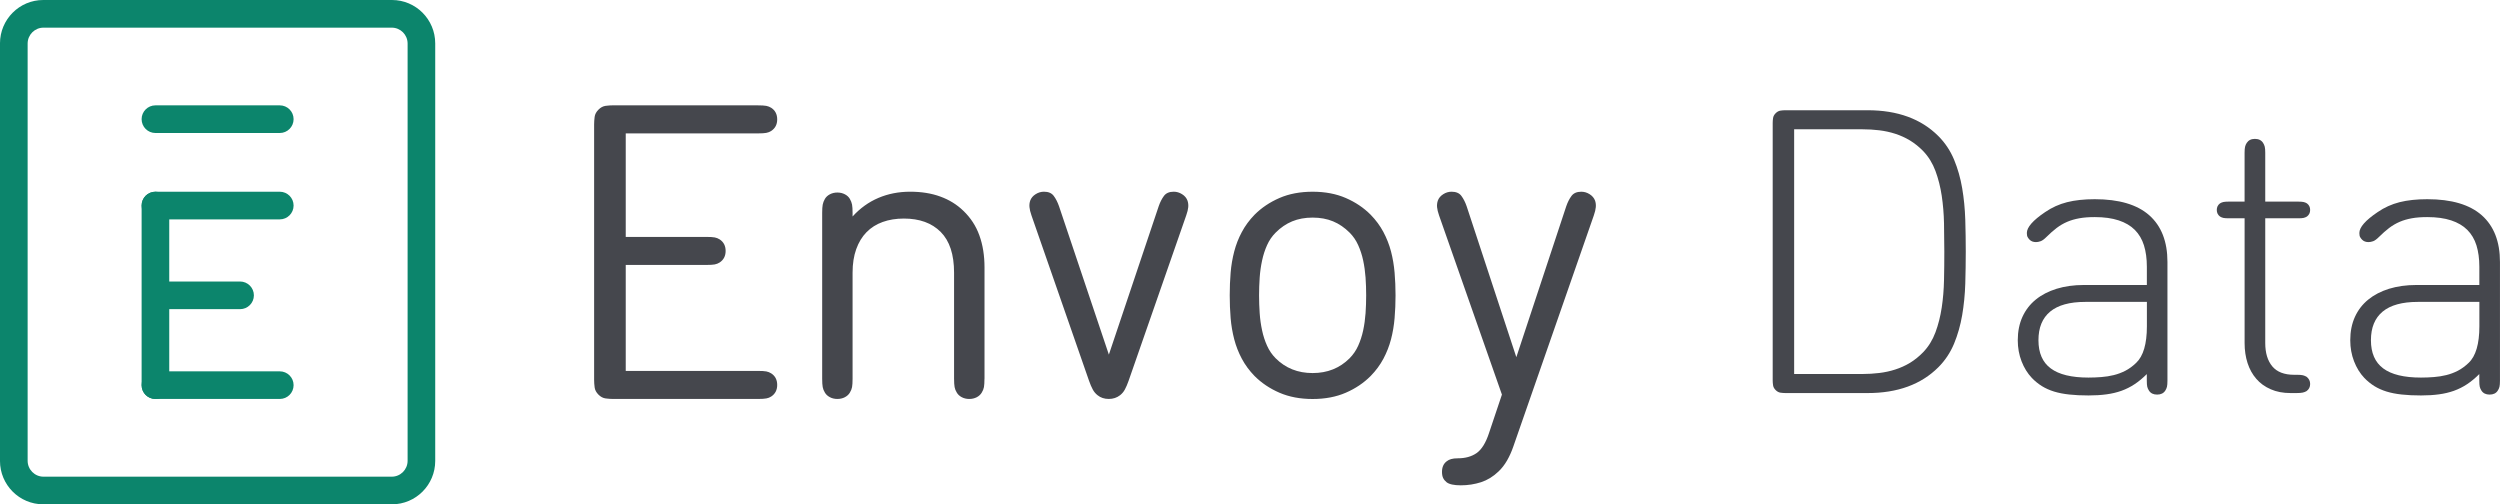 <?xml version="1.0" encoding="utf-8"?>
<!-- Generator: Adobe Illustrator 16.0.0, SVG Export Plug-In . SVG Version: 6.00 Build 0)  -->
<!DOCTYPE svg PUBLIC "-//W3C//DTD SVG 1.1//EN" "http://www.w3.org/Graphics/SVG/1.1/DTD/svg11.dtd">
<svg version="1.1" id="Layer_1" xmlns:sketch="http://www.bohemiancoding.com/sketch/ns"
	 xmlns="http://www.w3.org/2000/svg" xmlns:xlink="http://www.w3.org/1999/xlink" x="0px" y="0px" width="148.717px" height="30px"
	 viewBox="25.642 5 148.717 30" enable-background="new 25.642 5 148.717 30" xml:space="preserve">
<g id="logo" transform="translate(241, 241)" sketch:type="MSLayerGroup">
	<g id="glyph" sketch:type="MSShapeGroup">
		<path id="border" fill="#0C856C" d="M-212.772-234.355c-0.519,0-0.942,0.424-0.942,0.946v24.819c0,0.521,0.422,0.946,0.942,0.946
			h20.719c0.52,0,0.942-0.423,0.942-0.946v-24.819c0-0.522-0.422-0.946-0.942-0.946H-212.772z M-192.041-236
			c1.422,0,2.573,1.158,2.573,2.581v24.838c0,1.424-1.151,2.581-2.573,2.581h-20.744c-1.422,0-2.574-1.157-2.574-2.581v-24.838
			c0-1.423,1.151-2.581,2.574-2.581H-192.041z"/>
		<g id="Ē" transform="translate(81.346, 60.63)">
			<path id="Rectangle-72" fill="#0C856C" d="M-287.458-290.363h7.398c0.453,0,0.821,0.367,0.821,0.822l0,0
				c0,0.454-0.368,0.823-0.821,0.823h-7.398c-0.454,0-0.822-0.368-0.822-0.823l0,0C-288.28-289.995-287.911-290.363-287.458-290.363
				z"/>
			<path id="Rectangle-73" fill="#0C856C" d="M-287.458-285.225h7.398c0.453,0,0.821,0.368,0.821,0.823l0,0
				c0,0.453-0.368,0.822-0.821,0.822h-7.398c-0.454,0-0.822-0.369-0.822-0.822l0,0C-288.28-284.858-287.911-285.225-287.458-285.225
				z"/>
			<path id="Rectangle-75" fill="#0C856C" d="M-287.356-279.884h4.932c0.454,0,0.823,0.369,0.823,0.823l0,0
				c0,0.454-0.368,0.822-0.823,0.822h-4.932c-0.453,0-0.822-0.368-0.822-0.822l0,0
				C-288.178-279.515-287.809-279.884-287.356-279.884z"/>
			<path id="Rectangle-76" fill="#0C856C" d="M-287.458-274.54h7.398c0.453,0,0.821,0.368,0.821,0.822l0,0
				c0,0.454-0.368,0.821-0.821,0.821h-7.398c-0.454,0-0.822-0.367-0.822-0.821l0,0C-288.28-274.172-287.911-274.54-287.458-274.54z"
				/>
			<path id="Rectangle-74" fill="#0C856C" d="M-287.458-285.225L-287.458-285.225c0.454,0,0.822,0.368,0.822,0.823v10.685
				c0,0.454-0.368,0.821-0.822,0.821l0,0c-0.454,0-0.822-0.367-0.822-0.821v-10.685
				C-288.28-284.858-287.911-285.225-287.458-285.225z"/>
		</g>
	</g>
	<g id="Data">
		<path fill="#45474D" d="M-109.15-212.618c-0.095,0-0.193-0.009-0.296-0.023c-0.103-0.016-0.196-0.067-0.283-0.153
			c-0.087-0.087-0.14-0.181-0.154-0.283c-0.016-0.103-0.023-0.202-0.023-0.296v-15.313c0-0.094,0.008-0.193,0.023-0.296
			c0.016-0.103,0.067-0.196,0.154-0.283s0.181-0.138,0.283-0.154s0.201-0.023,0.296-0.023h4.892c1.78,0,3.183,0.513,4.206,1.536
			c0.401,0.401,0.712,0.869,0.934,1.4c0.22,0.532,0.382,1.099,0.484,1.702c0.103,0.604,0.163,1.228,0.184,1.872
			c0.019,0.646,0.029,1.28,0.029,1.902c0,0.632-0.011,1.267-0.029,1.909c-0.021,0.642-0.081,1.265-0.184,1.866
			c-0.103,0.603-0.265,1.171-0.484,1.702c-0.222,0.53-0.532,0.998-0.934,1.4c-1.023,1.022-2.426,1.535-4.206,1.535H-109.15z
			 M-104.566-213.752c0.338,0,0.672-0.021,0.998-0.06c0.328-0.04,0.645-0.107,0.951-0.207c0.308-0.098,0.602-0.231,0.882-0.399
			c0.279-0.172,0.541-0.383,0.785-0.635c0.314-0.329,0.557-0.724,0.727-1.181c0.169-0.455,0.293-0.947,0.372-1.471
			c0.079-0.522,0.124-1.069,0.136-1.638c0.013-0.565,0.018-1.129,0.018-1.689c0-0.55-0.006-1.111-0.018-1.682
			s-0.058-1.119-0.136-1.642c-0.079-0.524-0.203-1.015-0.372-1.472c-0.17-0.456-0.412-0.85-0.727-1.181
			c-0.244-0.252-0.507-0.462-0.785-0.633c-0.281-0.169-0.575-0.302-0.882-0.401c-0.306-0.099-0.623-0.167-0.951-0.207
			c-0.327-0.039-0.66-0.059-0.998-0.059h-4.064v14.556H-104.566L-104.566-213.752z"/>
		<path fill="#45474D" d="M-87.646-213.752c-0.245,0.243-0.488,0.447-0.734,0.608c-0.243,0.162-0.504,0.291-0.779,0.391
			c-0.275,0.097-0.572,0.169-0.892,0.211c-0.319,0.044-0.675,0.066-1.069,0.066c-0.425,0-0.805-0.018-1.14-0.055
			c-0.334-0.035-0.637-0.094-0.905-0.176c-0.267-0.083-0.51-0.191-0.727-0.325c-0.216-0.135-0.416-0.297-0.595-0.484
			c-0.261-0.275-0.466-0.606-0.615-0.993c-0.149-0.386-0.225-0.803-0.225-1.251c0-0.521,0.093-0.983,0.277-1.389
			c0.185-0.406,0.449-0.749,0.792-1.028c0.342-0.28,0.756-0.494,1.241-0.645c0.483-0.148,1.024-0.225,1.624-0.225h3.745v-1.085
			c0-0.482-0.058-0.905-0.172-1.271s-0.296-0.672-0.543-0.921c-0.249-0.249-0.57-0.437-0.964-0.567
			c-0.395-0.13-0.866-0.195-1.418-0.195c-0.347,0-0.652,0.022-0.915,0.07c-0.265,0.047-0.507,0.117-0.728,0.212
			s-0.429,0.217-0.626,0.365c-0.197,0.151-0.397,0.328-0.604,0.533c-0.134,0.135-0.249,0.219-0.349,0.255
			c-0.099,0.035-0.191,0.053-0.277,0.053c-0.158,0-0.284-0.047-0.379-0.142c-0.046-0.047-0.085-0.098-0.116-0.154
			c-0.033-0.054-0.048-0.138-0.048-0.248c0-0.338,0.362-0.751,1.087-1.24c0.402-0.276,0.837-0.472,1.306-0.591
			c0.469-0.118,1.018-0.177,1.647-0.177c1.441,0,2.522,0.319,3.243,0.957c0.721,0.639,1.081,1.564,1.081,2.777v7.064
			c0,0.158-0.01,0.278-0.029,0.36c-0.021,0.082-0.054,0.16-0.101,0.23c-0.103,0.158-0.266,0.235-0.484,0.235
			c-0.221,0-0.383-0.077-0.484-0.235c-0.047-0.07-0.082-0.146-0.103-0.23c-0.019-0.082-0.027-0.202-0.027-0.36v-0.401H-87.646z
			 M-87.646-218.041h-3.664c-0.93,0-1.626,0.193-2.09,0.577c-0.466,0.387-0.697,0.954-0.697,1.702c0,0.756,0.243,1.317,0.733,1.678
			c0.488,0.363,1.235,0.545,2.243,0.545c0.261,0,0.517-0.011,0.768-0.031c0.253-0.018,0.499-0.059,0.738-0.117
			c0.24-0.059,0.472-0.146,0.691-0.259c0.221-0.114,0.434-0.271,0.639-0.468c0.425-0.401,0.639-1.126,0.639-2.174V-218.041
			L-87.646-218.041z"/>
		<path fill="#45474D" d="M-79.094-212.618c-0.448,0-0.844-0.074-1.187-0.226c-0.343-0.149-0.628-0.354-0.856-0.619
			c-0.229-0.264-0.403-0.576-0.521-0.939c-0.117-0.363-0.176-0.76-0.176-1.192v-7.42h-0.958c-0.134,0-0.236-0.009-0.308-0.023
			c-0.07-0.016-0.137-0.044-0.199-0.083c-0.126-0.095-0.19-0.225-0.19-0.39c0-0.166,0.064-0.296,0.19-0.391
			c0.062-0.039,0.129-0.066,0.199-0.081c0.071-0.016,0.174-0.024,0.308-0.024h0.957v-2.906c0-0.157,0.011-0.277,0.029-0.359
			c0.019-0.083,0.054-0.16,0.101-0.231c0.104-0.157,0.264-0.236,0.484-0.236c0.222,0,0.383,0.079,0.485,0.236
			c0.046,0.072,0.08,0.148,0.101,0.231c0.02,0.083,0.029,0.203,0.029,0.359v2.906h1.974c0.133,0,0.235,0.009,0.306,0.024
			c0.072,0.015,0.138,0.043,0.202,0.082c0.126,0.095,0.189,0.224,0.189,0.39c0,0.165-0.063,0.294-0.189,0.39
			c-0.064,0.039-0.13,0.067-0.202,0.083c-0.07,0.016-0.173,0.023-0.306,0.023h-1.974v7.42c0,0.589,0.14,1.052,0.419,1.388
			c0.28,0.335,0.715,0.502,1.307,0.502h0.188c0.143,0,0.254,0.011,0.331,0.029c0.078,0.021,0.149,0.05,0.213,0.088
			c0.142,0.111,0.213,0.252,0.213,0.427c0,0.182-0.071,0.323-0.213,0.425c-0.063,0.039-0.139,0.068-0.225,0.088
			c-0.087,0.019-0.209,0.029-0.366,0.029L-79.094-212.618L-79.094-212.618z"/>
		<path fill="#45474D" d="M-67.868-213.752c-0.245,0.243-0.488,0.447-0.734,0.608c-0.243,0.162-0.504,0.291-0.779,0.391
			c-0.275,0.097-0.572,0.169-0.892,0.211c-0.318,0.044-0.675,0.066-1.068,0.066c-0.425,0-0.806-0.018-1.141-0.055
			c-0.336-0.035-0.637-0.094-0.904-0.176c-0.267-0.083-0.511-0.191-0.728-0.325c-0.216-0.135-0.415-0.297-0.596-0.484
			c-0.261-0.275-0.465-0.606-0.614-0.993c-0.149-0.386-0.225-0.803-0.225-1.251c0-0.521,0.093-0.983,0.277-1.389
			c0.185-0.406,0.449-0.749,0.792-1.028c0.343-0.28,0.756-0.494,1.239-0.645c0.484-0.148,1.026-0.225,1.625-0.225h3.746v-1.085
			c0-0.482-0.059-0.905-0.171-1.271c-0.114-0.366-0.297-0.672-0.544-0.921c-0.248-0.249-0.57-0.437-0.963-0.567
			c-0.395-0.13-0.866-0.195-1.419-0.195c-0.346,0-0.651,0.022-0.915,0.07c-0.266,0.047-0.507,0.117-0.727,0.212
			c-0.221,0.095-0.43,0.217-0.626,0.365c-0.198,0.151-0.398,0.328-0.604,0.533c-0.134,0.135-0.25,0.219-0.349,0.255
			c-0.098,0.035-0.19,0.053-0.277,0.053c-0.157,0-0.283-0.047-0.378-0.142c-0.046-0.047-0.087-0.098-0.118-0.154
			c-0.031-0.054-0.046-0.138-0.046-0.248c0-0.338,0.361-0.751,1.087-1.24c0.4-0.276,0.836-0.472,1.305-0.591
			c0.468-0.118,1.018-0.177,1.647-0.177c1.441,0,2.522,0.319,3.244,0.957c0.72,0.639,1.081,1.564,1.081,2.777v7.064
			c0,0.158-0.01,0.278-0.029,0.36c-0.021,0.082-0.055,0.16-0.103,0.23c-0.101,0.158-0.264,0.235-0.484,0.235
			c-0.22,0-0.381-0.077-0.484-0.235c-0.046-0.07-0.081-0.146-0.102-0.23c-0.019-0.082-0.027-0.202-0.027-0.36v-0.401H-67.868z
			 M-67.868-218.041h-3.664c-0.929,0-1.626,0.193-2.09,0.577c-0.465,0.387-0.697,0.954-0.697,1.702c0,0.756,0.244,1.317,0.732,1.678
			c0.487,0.363,1.236,0.545,2.245,0.545c0.26,0,0.516-0.011,0.768-0.031c0.252-0.018,0.498-0.059,0.737-0.117
			c0.241-0.059,0.472-0.146,0.691-0.259c0.221-0.114,0.433-0.271,0.64-0.468c0.424-0.401,0.638-1.126,0.638-2.174V-218.041
			L-67.868-218.041z"/>
	</g>
	<path id="Envoy" sketch:type="MSShapeGroup" fill="#45474D" d="M-170.285-229.733c0.236,0,0.407,0.011,0.513,0.031
		c0.106,0.021,0.204,0.06,0.293,0.116c0.236,0.155,0.354,0.386,0.354,0.688c0,0.302-0.119,0.53-0.354,0.686
		c-0.089,0.058-0.187,0.097-0.293,0.116c-0.106,0.021-0.277,0.032-0.513,0.032h-7.85v6.157h4.781c0.236,0,0.407,0.01,0.513,0.031
		c0.107,0.021,0.204,0.059,0.294,0.117c0.235,0.154,0.354,0.384,0.354,0.686c0,0.301-0.119,0.531-0.354,0.686
		c-0.09,0.058-0.188,0.097-0.294,0.117c-0.105,0.02-0.277,0.031-0.513,0.031h-4.781v6.303h7.85c0.236,0,0.407,0.011,0.513,0.031
		c0.106,0.021,0.204,0.06,0.293,0.117c0.236,0.155,0.354,0.384,0.354,0.686s-0.119,0.533-0.354,0.688
		c-0.089,0.059-0.187,0.097-0.293,0.115c-0.106,0.021-0.277,0.032-0.513,0.032h-8.594c-0.146,0-0.297-0.012-0.452-0.032
		c-0.154-0.019-0.297-0.095-0.427-0.226c-0.131-0.132-0.207-0.273-0.227-0.431c-0.02-0.155-0.031-0.305-0.031-0.452v-15.185
		c0-0.148,0.011-0.299,0.031-0.454c0.02-0.155,0.095-0.297,0.227-0.429c0.129-0.132,0.272-0.206,0.427-0.228
		c0.155-0.02,0.306-0.031,0.452-0.031H-170.285L-170.285-229.733z M-156.795-213.471c0,0.222-0.012,0.387-0.031,0.498
		c-0.021,0.11-0.064,0.22-0.13,0.325c-0.066,0.114-0.166,0.207-0.297,0.277c-0.133,0.068-0.281,0.104-0.446,0.104
		c-0.165,0-0.314-0.035-0.446-0.104c-0.133-0.07-0.232-0.163-0.298-0.277c-0.066-0.105-0.109-0.214-0.129-0.325
		s-0.032-0.275-0.032-0.498v-6.311c0-1.081-0.265-1.887-0.793-2.419c-0.53-0.533-1.261-0.798-2.195-0.798
		c-0.462,0-0.883,0.068-1.258,0.203c-0.376,0.135-0.696,0.337-0.961,0.607c-0.265,0.271-0.469,0.607-0.613,1.009
		c-0.144,0.4-0.217,0.867-0.217,1.398v6.312c0,0.22-0.011,0.387-0.031,0.498c-0.021,0.109-0.064,0.218-0.13,0.325
		c-0.065,0.114-0.166,0.205-0.297,0.275c-0.133,0.07-0.281,0.104-0.446,0.104c-0.165,0-0.314-0.033-0.446-0.104
		c-0.133-0.07-0.232-0.161-0.298-0.275c-0.066-0.107-0.109-0.216-0.129-0.325c-0.021-0.111-0.032-0.277-0.032-0.498v-9.873
		c0-0.212,0.011-0.375,0.032-0.485s0.063-0.223,0.129-0.338c0.067-0.114,0.165-0.207,0.298-0.276
		c0.132-0.07,0.281-0.105,0.446-0.105c0.165,0,0.313,0.036,0.446,0.105c0.132,0.069,0.232,0.162,0.297,0.276
		c0.066,0.115,0.11,0.228,0.13,0.338c0.02,0.11,0.031,0.272,0.031,0.485v0.221c0.446-0.491,0.958-0.86,1.538-1.106
		c0.578-0.245,1.206-0.368,1.884-0.368c0.67,0,1.269,0.095,1.798,0.289c0.529,0.192,0.983,0.473,1.363,0.841
		c0.438,0.417,0.76,0.91,0.961,1.474c0.204,0.565,0.304,1.2,0.304,1.904v6.618h0V-213.471z M-148.22-213.351
		c-0.075,0.211-0.149,0.387-0.223,0.521c-0.074,0.138-0.17,0.249-0.285,0.34c-0.19,0.148-0.414,0.222-0.671,0.222
		c-0.265,0-0.487-0.073-0.669-0.222c-0.116-0.091-0.211-0.203-0.285-0.34c-0.075-0.135-0.148-0.311-0.223-0.521l-3.425-9.84
		c-0.066-0.188-0.105-0.35-0.117-0.487c-0.013-0.135,0.002-0.265,0.044-0.388c0.058-0.157,0.165-0.284,0.322-0.382
		c0.157-0.1,0.323-0.148,0.497-0.148c0.265,0,0.459,0.083,0.583,0.253c0.125,0.168,0.227,0.372,0.311,0.609l2.966,8.829l2.965-8.829
		c0.082-0.237,0.186-0.442,0.31-0.609c0.124-0.169,0.32-0.253,0.583-0.253c0.172,0,0.339,0.048,0.497,0.148
		c0.157,0.098,0.265,0.226,0.322,0.382c0.042,0.123,0.057,0.253,0.045,0.388c-0.013,0.138-0.052,0.299-0.119,0.487L-148.22-213.351z
		 M-137.275-213.808c0.883,0,1.613-0.293,2.198-0.877c0.214-0.216,0.386-0.465,0.513-0.749c0.128-0.284,0.228-0.589,0.297-0.914
		c0.07-0.326,0.116-0.665,0.142-1.02c0.024-0.354,0.036-0.709,0.036-1.063s-0.012-0.706-0.036-1.058
		c-0.025-0.35-0.072-0.688-0.142-1.014c-0.068-0.325-0.169-0.63-0.297-0.914c-0.127-0.285-0.298-0.534-0.513-0.748
		c-0.296-0.296-0.624-0.52-0.981-0.668c-0.357-0.148-0.764-0.223-1.217-0.223c-0.452,0-0.857,0.075-1.215,0.223
		c-0.358,0.148-0.686,0.371-0.981,0.668c-0.215,0.214-0.386,0.463-0.513,0.748c-0.128,0.284-0.227,0.589-0.296,0.914
		c-0.07,0.325-0.119,0.664-0.143,1.014c-0.024,0.352-0.037,0.703-0.037,1.058c0,0.354,0.013,0.709,0.037,1.063
		s0.072,0.694,0.143,1.02c0.068,0.325,0.168,0.63,0.296,0.914c0.127,0.284,0.298,0.533,0.513,0.749
		C-138.888-214.101-138.155-213.808-137.275-213.808L-137.275-213.808z M-135.303-224.222c0.574,0.249,1.068,0.58,1.482,0.997
		c0.311,0.318,0.562,0.661,0.758,1.028c0.194,0.366,0.347,0.752,0.452,1.155c0.105,0.404,0.176,0.825,0.213,1.261
		c0.037,0.437,0.056,0.886,0.056,1.352c0,0.465-0.019,0.916-0.056,1.351c-0.037,0.437-0.107,0.857-0.213,1.262
		s-0.258,0.788-0.452,1.155c-0.195,0.366-0.447,0.709-0.758,1.027c-0.414,0.416-0.908,0.748-1.482,0.996
		c-0.574,0.249-1.231,0.373-1.972,0.373c-0.739,0-1.397-0.124-1.972-0.373c-0.573-0.248-1.068-0.58-1.483-0.996
		c-0.309-0.318-0.562-0.661-0.756-1.027c-0.196-0.367-0.347-0.751-0.452-1.155s-0.178-0.825-0.214-1.262
		c-0.036-0.435-0.054-0.886-0.054-1.351c0-0.466,0.018-0.915,0.054-1.352c0.036-0.436,0.109-0.857,0.214-1.261
		c0.105-0.403,0.255-0.789,0.452-1.155c0.195-0.367,0.448-0.71,0.756-1.028c0.415-0.417,0.91-0.748,1.483-0.997
		c0.574-0.249,1.232-0.373,1.972-0.373C-136.534-224.595-135.877-224.471-135.303-224.222z M-122.187-223.73
		c0.083-0.24,0.186-0.444,0.311-0.612c0.124-0.169,0.318-0.253,0.584-0.253c0.174,0,0.34,0.048,0.497,0.148
		c0.157,0.099,0.265,0.227,0.323,0.383c0.041,0.123,0.056,0.252,0.043,0.39c-0.012,0.136-0.051,0.298-0.117,0.487l-4.797,13.773
		c-0.1,0.288-0.222,0.558-0.366,0.809c-0.145,0.25-0.312,0.467-0.503,0.648c-0.315,0.304-0.664,0.518-1.044,0.642
		c-0.382,0.123-0.783,0.185-1.206,0.185c-0.405,0-0.688-0.062-0.845-0.185c-0.091-0.074-0.159-0.158-0.204-0.253
		c-0.046-0.096-0.067-0.217-0.067-0.365c0-0.279,0.095-0.489,0.285-0.63c0.073-0.059,0.161-0.101,0.261-0.129
		c0.1-0.029,0.231-0.045,0.397-0.045c0.446,0,0.82-0.104,1.119-0.313c0.297-0.21,0.542-0.604,0.732-1.18l0.771-2.297l-3.74-10.661
		c-0.067-0.189-0.105-0.352-0.118-0.488c-0.012-0.136,0.003-0.265,0.045-0.389c0.057-0.156,0.165-0.284,0.322-0.383
		c0.156-0.1,0.323-0.148,0.496-0.148c0.266,0,0.462,0.083,0.585,0.252c0.124,0.169,0.229,0.373,0.311,0.612l2.956,8.98
		L-122.187-223.73z"/>
</g>
</svg>
